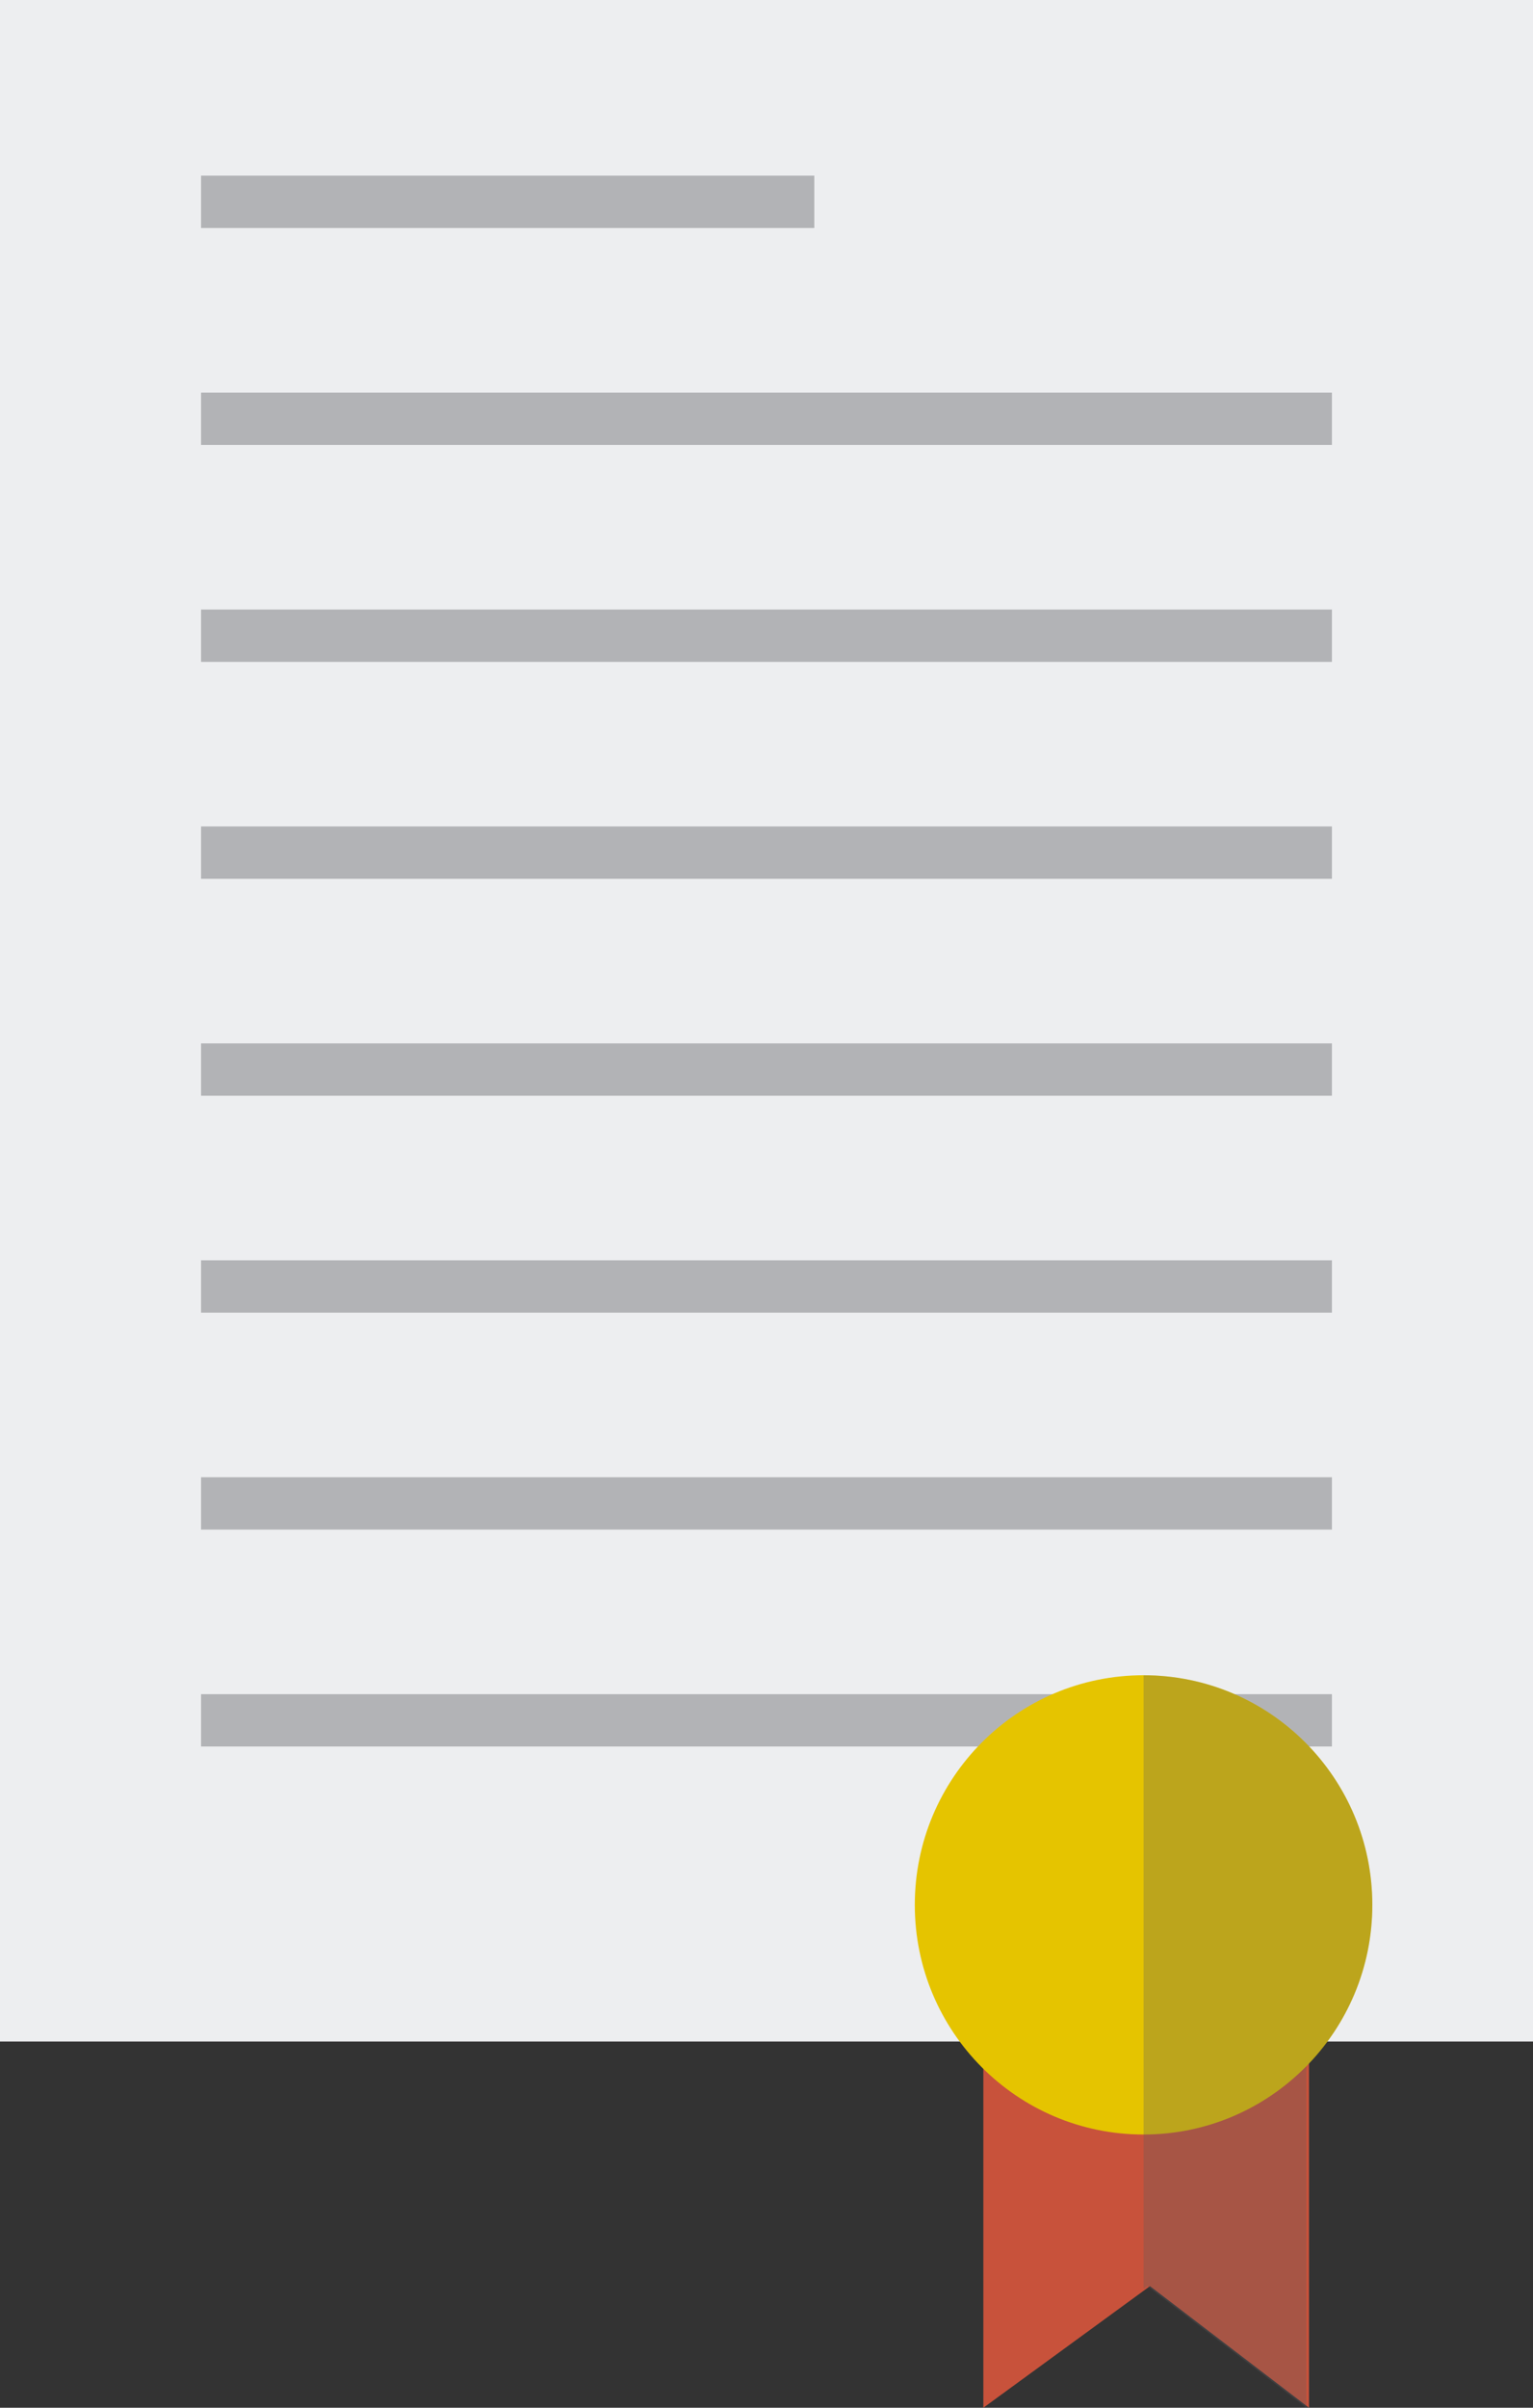<svg width="72" height="113" viewBox="0 0 72 113" fill="none" xmlns="http://www.w3.org/2000/svg">
<rect x="0" y="0" width="72" height="113" fill="#333333" stroke="none"/>
<path d="M72 0H0V95.811H72V0Z" fill="#EDEEF0"/>
<path opacity="0.4" d="M38.246 8.244H9.443V10.701H38.246V8.244Z" fill="#5B5B5F"/>
<path opacity="0.4" d="M62.556 18.426H9.443V20.882H62.556V18.426Z" fill="#5B5B5F"/>
<path opacity="0.4" d="M62.556 28.606H9.443V31.063H62.556V28.606Z" fill="#5B5B5F"/>
<path opacity="0.4" d="M62.556 38.787H9.443V41.244H62.556V38.787Z" fill="#5B5B5F"/>
<path opacity="0.4" d="M62.556 48.968H9.443V51.424H62.556V48.968Z" fill="#5B5B5F"/>
<path opacity="0.4" d="M62.556 59.148H9.443V61.605H62.556V59.148Z" fill="#5B5B5F"/>
<path opacity="0.4" d="M62.556 69.329H9.443V71.786H62.556V69.329Z" fill="#5B5B5F"/>
<path opacity="0.4" d="M62.556 79.51H9.443V81.966H62.556V79.51Z" fill="#5B5B5F"/>
<path d="M61.479 113L54.01 107.292L46.185 113V93.022H61.479V113Z" fill="#C8523B"/>
<path d="M64.453 89.4C64.453 95.351 59.644 100.177 53.709 100.177C47.775 100.177 42.965 95.351 42.965 89.4C42.965 83.448 47.775 78.622 53.709 78.622C59.644 78.622 64.453 83.448 64.453 89.4Z" fill="#E5C400"/>
<path opacity="0.3" d="M64.453 89.401C64.453 83.449 59.644 78.623 53.709 78.623V93.022V100.178V107.422L53.887 107.292L61.356 113V96.969C63.271 95.023 64.453 92.351 64.453 89.401Z" fill="#5B5B5F"/>
</svg>

